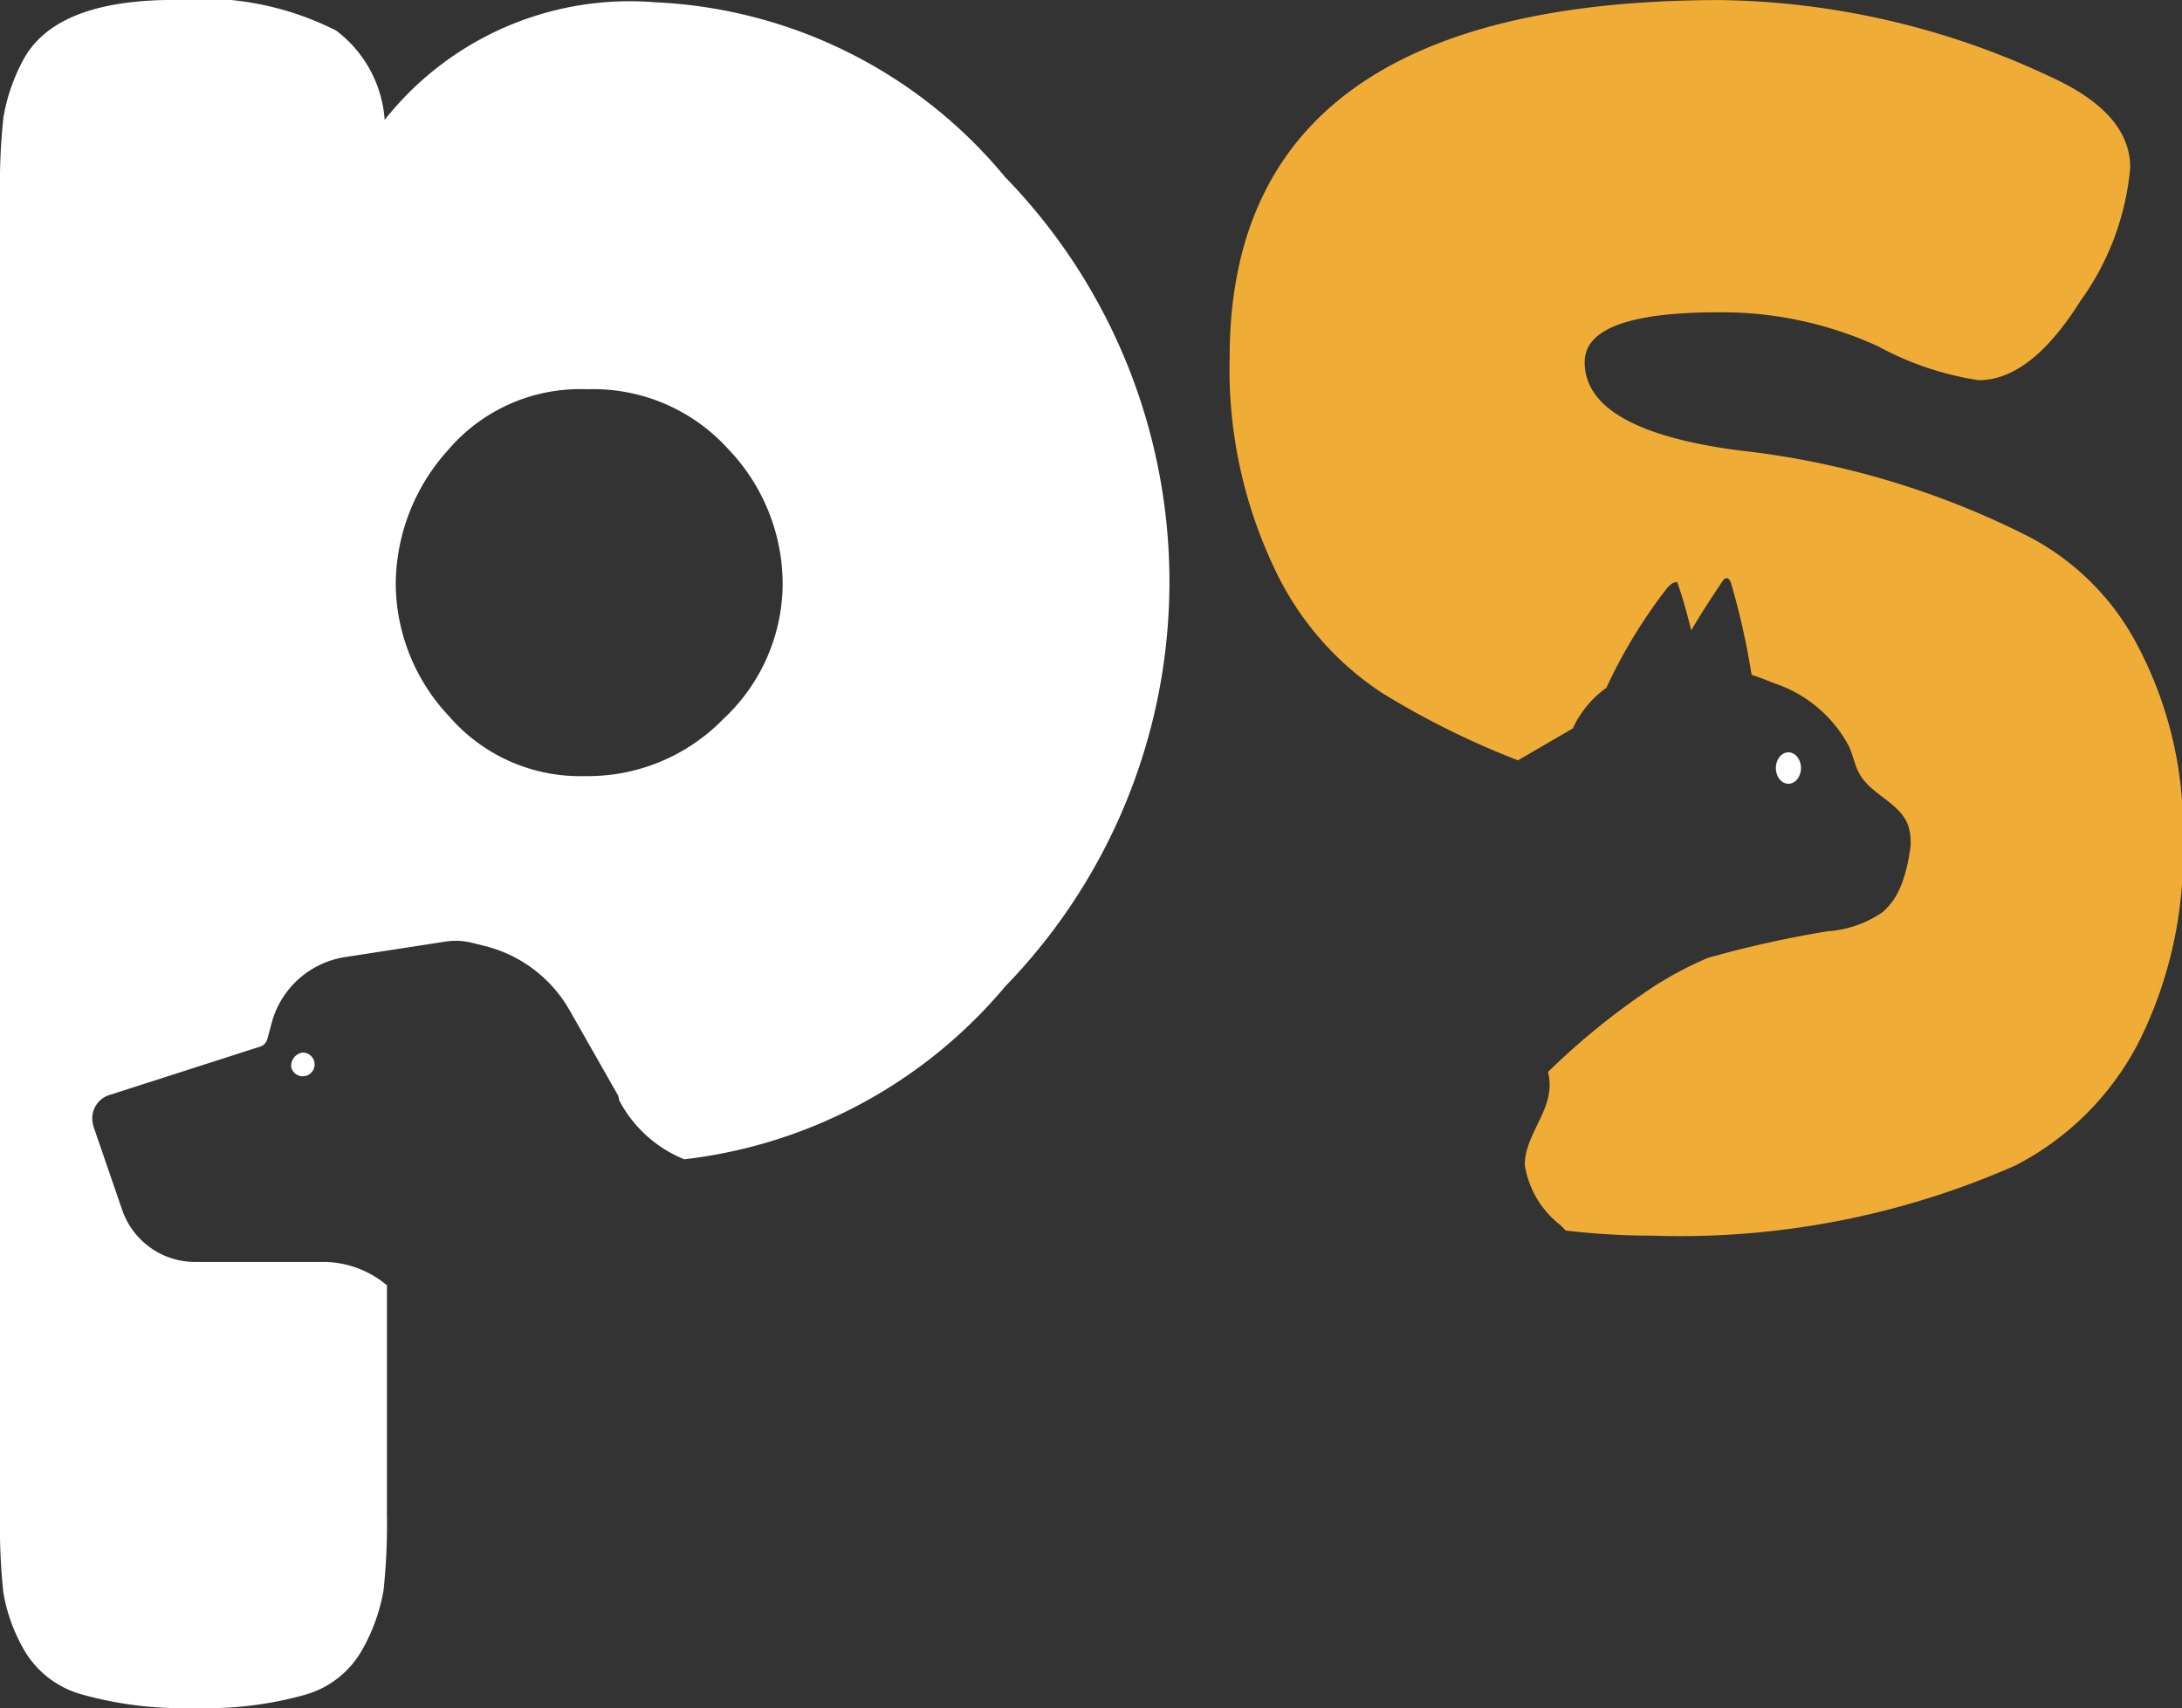 <svg xmlns="http://www.w3.org/2000/svg" width="32.775" height="25.66" viewBox="0 0 32.775 25.66"><rect x="0" y="0" width="32.775" height="25.66" fill="#333333" stroke="none"/><defs><style>.a{fill:#fff;}.b{fill:#efac36;}</style></defs><g transform="translate(-636.841 -328.395)"><g transform="translate(636.841 328.735)"><path class="a" d="M651.931,333.289a7.238,7.238,0,0,0-5.251-2.617,4.693,4.693,0,0,0-4.061,1.767,1.837,1.837,0,0,0-.731-1.343,4.454,4.454,0,0,0-2.43-.459q-1.8,0-2.277.918a2.79,2.79,0,0,0-.289.85,9.4,9.4,0,0,0-.051,1.156v19.848a9.4,9.4,0,0,0,.051,1.156,2.588,2.588,0,0,0,.306.849,1.451,1.451,0,0,0,.884.68,5.615,5.615,0,0,0,1.682.2,5.448,5.448,0,0,0,1.665-.2,1.432,1.432,0,0,0,.867-.7,2.761,2.761,0,0,0,.306-.867,9.455,9.455,0,0,0,.051-1.155v-3.427a1.489,1.489,0,0,0-.977-.351h-1.9a1.158,1.158,0,0,1-1.1-.782l-.432-1.256,0-.008a.367.367,0,0,1,.239-.461l2.266-.728a.161.161,0,0,0,.107-.112l.066-.244a1.355,1.355,0,0,1,1.1-.988l1.508-.233a1.018,1.018,0,0,1,.4.018l.19.047a2.031,2.031,0,0,1,1.276.965l.722,1.269a.161.161,0,0,1,.021.08,1.911,1.911,0,0,0,.98.891,7.4,7.4,0,0,0,4.824-2.6,8.721,8.721,0,0,0-.017-12.167Zm-4.2,8.123a2.839,2.839,0,0,1-2.107.884,2.6,2.6,0,0,1-2.039-.9,2.927,2.927,0,0,1-.8-1.988,3.026,3.026,0,0,1,.782-2.005,2.606,2.606,0,0,1,2.09-.918,2.734,2.734,0,0,1,2.124.9,2.936,2.936,0,0,1,.816,2.022A2.79,2.79,0,0,1,647.734,341.412Z" transform="translate(-636.841 -330.978)"/><path class="a" d="M665.715,432.97a.178.178,0,1,0,.172-.222A.2.2,0,0,0,665.715,432.97Z" transform="translate(-661.34 -417.277)"/></g><g transform="translate(655.307 328.395)"><ellipse class="a" cx="0.189" cy="0.236" rx="0.189" ry="0.236" transform="translate(8.208 11.301)"/><path class="b" d="M772.364,338.1a3.848,3.848,0,0,0-1.648-1.649,12.663,12.663,0,0,0-4.35-1.291q-2.312-.306-2.311-1.326,0-.747,2.005-.748a5.649,5.649,0,0,1,2.4.51,4.6,4.6,0,0,0,1.512.51q.782,0,1.529-1.19a4.013,4.013,0,0,0,.748-2.005q0-.816-1.19-1.359a11.98,11.98,0,0,0-4.962-1.156q-7.375,0-7.375,5.37a6.955,6.955,0,0,0,.646,3.11,4.537,4.537,0,0,0,1.631,1.92,12.439,12.439,0,0,0,2.054,1.02l.107-.062.333-.194.385-.224c.013-.027.025-.053.038-.079s.037-.07.059-.1a1.505,1.505,0,0,1,.385-.415.269.269,0,0,1,.022-.017h0a7.485,7.485,0,0,1,.5-.913c.122-.192.252-.378.391-.557.045-.058.1-.12.173-.115.082.238.15.48.209.725h0c.145-.25.305-.493.466-.734.017-.025.039-.053.069-.051s.055.043.064.077a11.115,11.115,0,0,1,.308,1.375h0c.112.036.223.078.331.123a1.975,1.975,0,0,1,1.136.959c.039.094.067.193.1.288a.807.807,0,0,0,.058.124c0,.008.009.016.014.024.151.238.449.363.619.578l.013.018a.56.56,0,0,1,.075.132.823.823,0,0,1,.025.438c0,.018-.005.035-.008.052l-.005.029a2.533,2.533,0,0,1-.072.285,1.478,1.478,0,0,1-.052.14,1,1,0,0,1-.264.373,1.652,1.652,0,0,1-.828.289,16.215,16.215,0,0,0-1.8.4,5.529,5.529,0,0,0-.8.422,10.8,10.8,0,0,0-1.6,1.291.815.815,0,0,1,.024.225c-.016.415-.379.763-.372,1.178a1.425,1.425,0,0,0,.537.9l.077.079a11.146,11.146,0,0,0,1.3.077,12.484,12.484,0,0,0,5.455-1.054,4.3,4.3,0,0,0,1.852-1.852,6.309,6.309,0,0,0,.663-3.008A5.909,5.909,0,0,0,772.364,338.1Z" transform="translate(-758.718 -328.395)"/></g></g></svg>